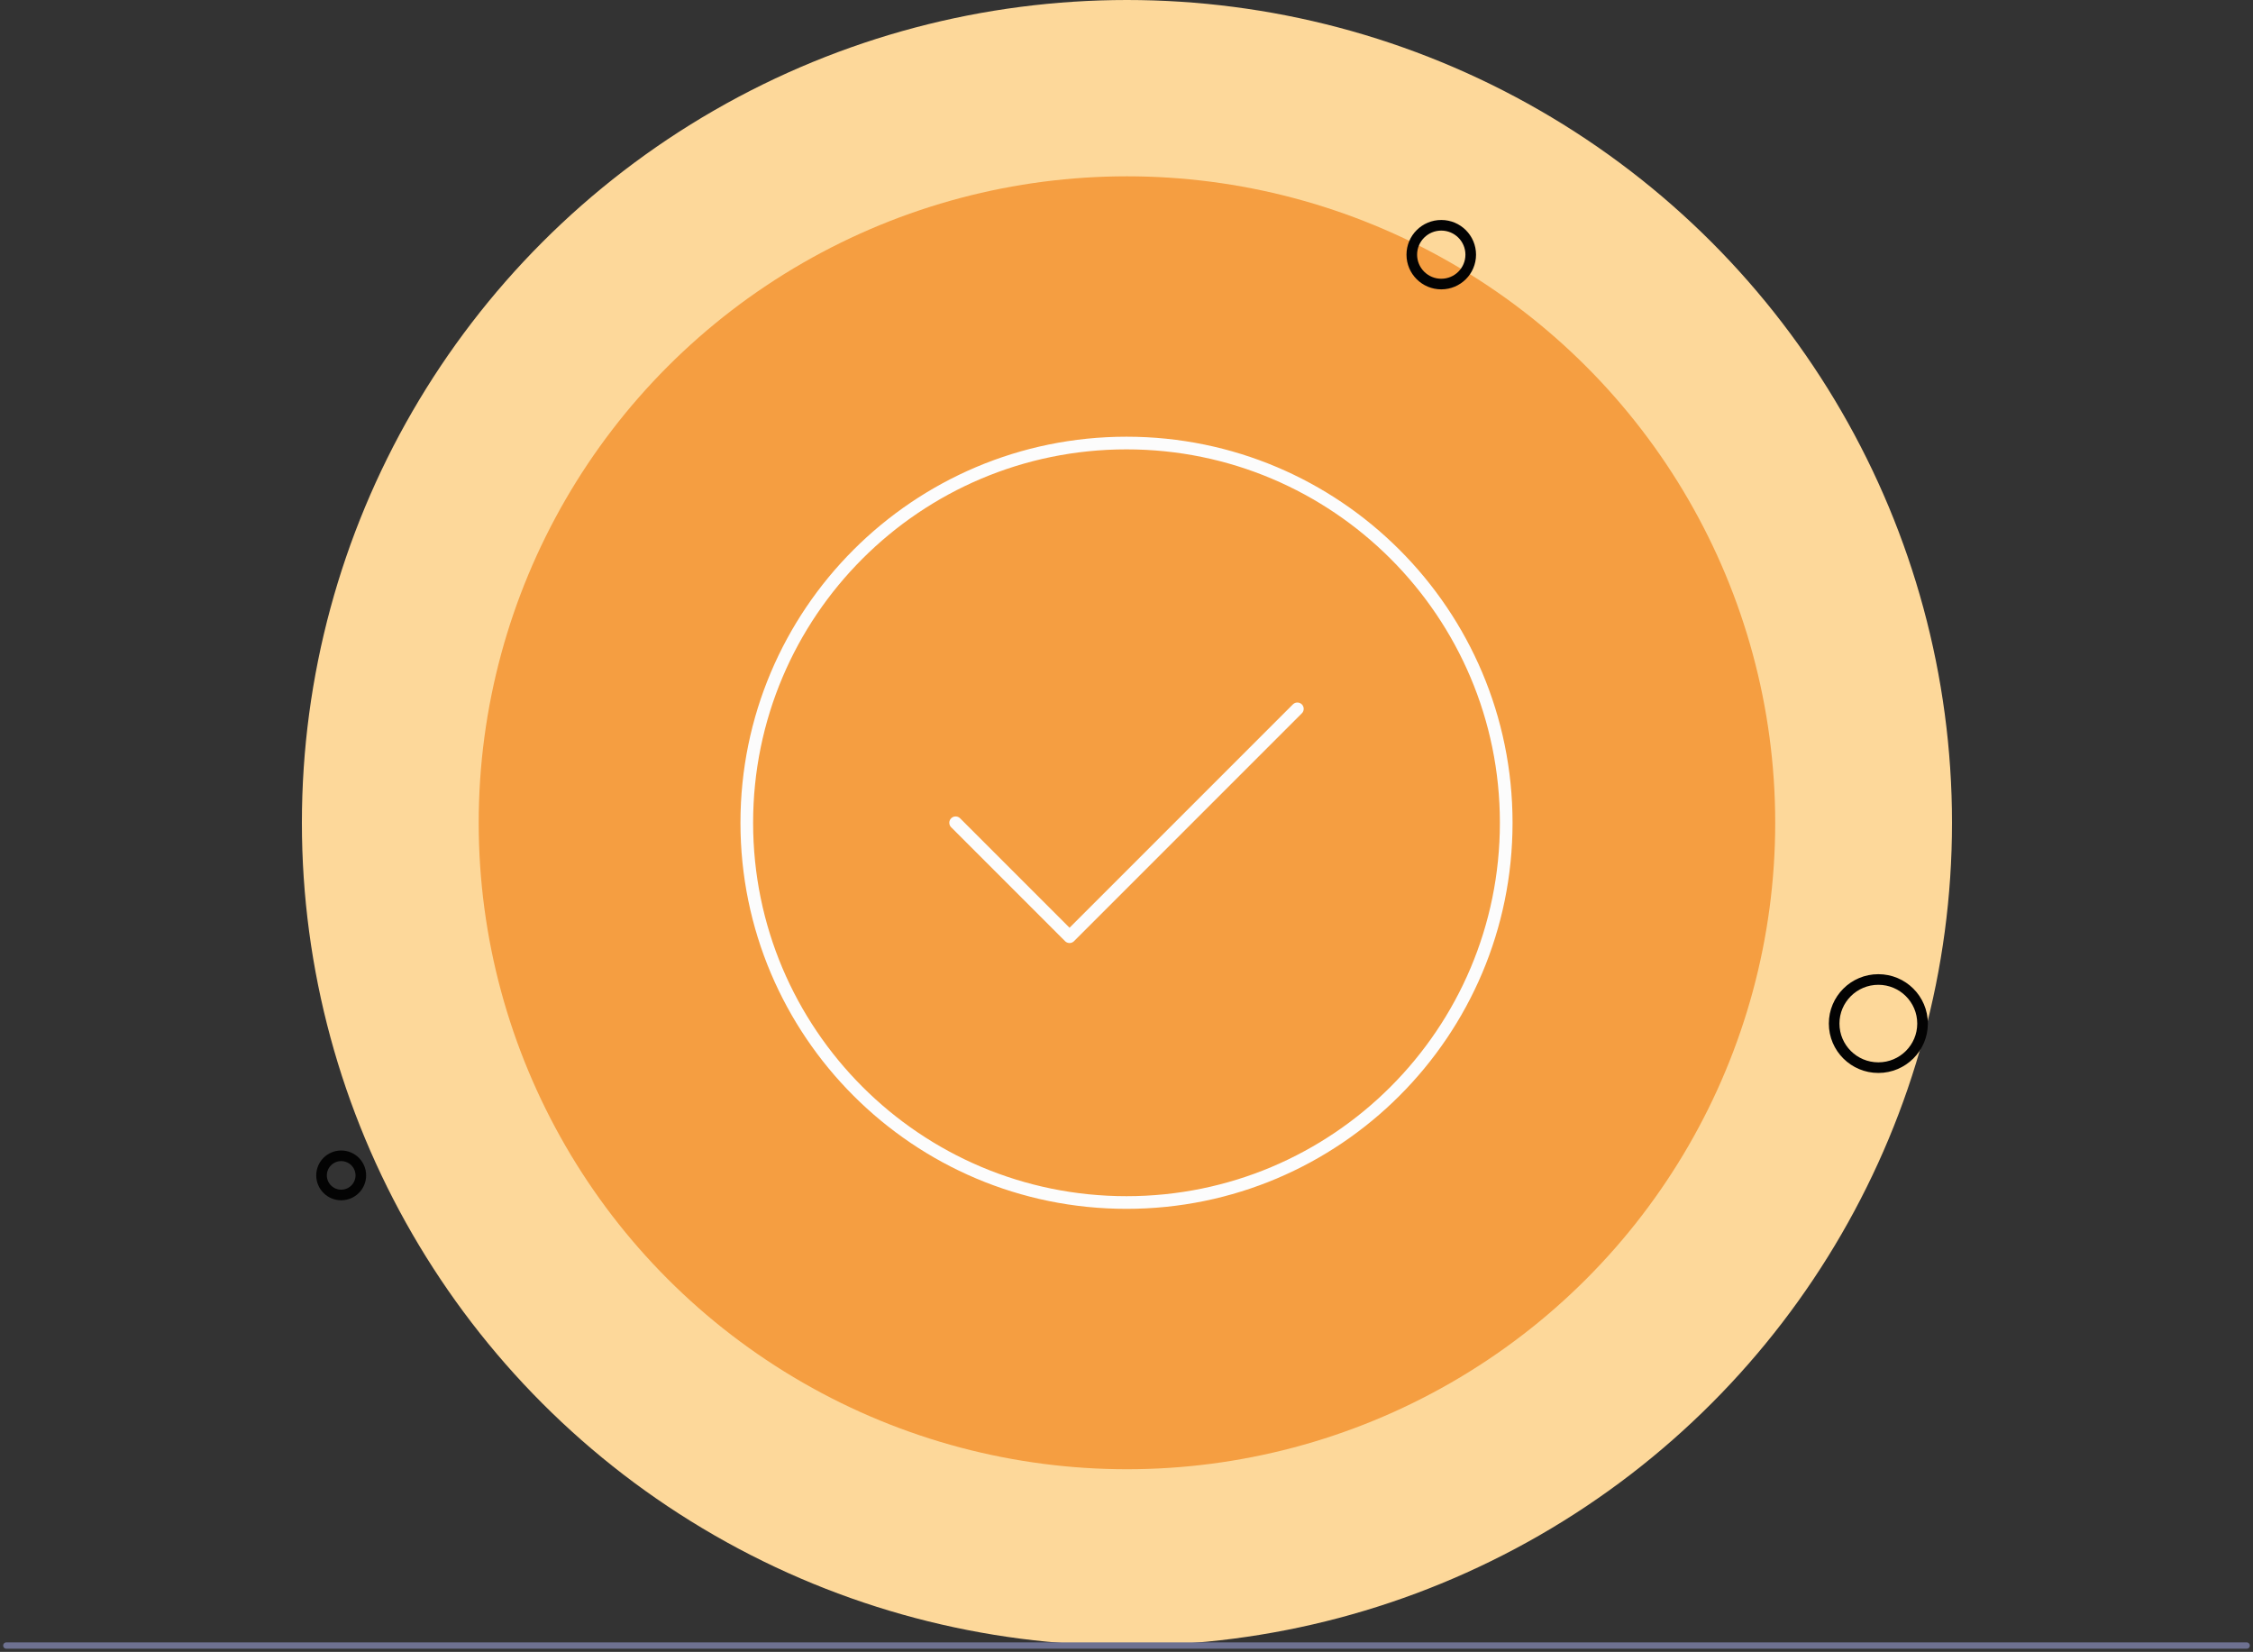 <svg width="356" height="261" viewBox="0 0 356 261" fill="none" xmlns="http://www.w3.org/2000/svg">
<rect x="0" y="0" width="356" height="261" fill="#333333" stroke="none"/>
<ellipse cx="130.368" cy="130" rx="130.368" ry="130" transform="matrix(-1 0 0 1 308.439 0)" fill="#FDD89A"/>
<ellipse cx="102.432" cy="102.143" rx="102.432" ry="102.143" transform="matrix(-1 0 0 1 280.504 27.857)" fill="#F59E41"/>
<ellipse cx="4.656" cy="4.643" rx="4.656" ry="4.643" transform="matrix(-1 0 0 1 232.392 35.595)" stroke="#030303" stroke-width="1.677"/>
<ellipse cx="3.104" cy="3.095" rx="3.104" ry="3.095" transform="matrix(-1 0 0 1 57.016 182.619)" stroke="#030303" stroke-width="1.677"/>
<ellipse cx="6.984" cy="6.964" rx="6.984" ry="6.964" transform="matrix(-1 0 0 1 303.784 154.762)" stroke="#030303" stroke-width="1.677"/>
<path d="M355 260H1" stroke="#6E7191" stroke-linecap="round"/>
<path d="M178 190C211.137 190 238 163.137 238 130C238 96.863 211.137 70 178 70C144.863 70 118 96.863 118 130C118 163.137 144.863 190 178 190Z" fill="#F59E41"/>
<path d="M151 130L169 148L205 112M238 130C238 163.137 211.137 190 178 190C144.863 190 118 163.137 118 130C118 96.863 144.863 70 178 70C211.137 70 238 96.863 238 130Z" stroke="#FCFCFC" stroke-width="2" stroke-linecap="round" stroke-linejoin="round"/>
</svg>